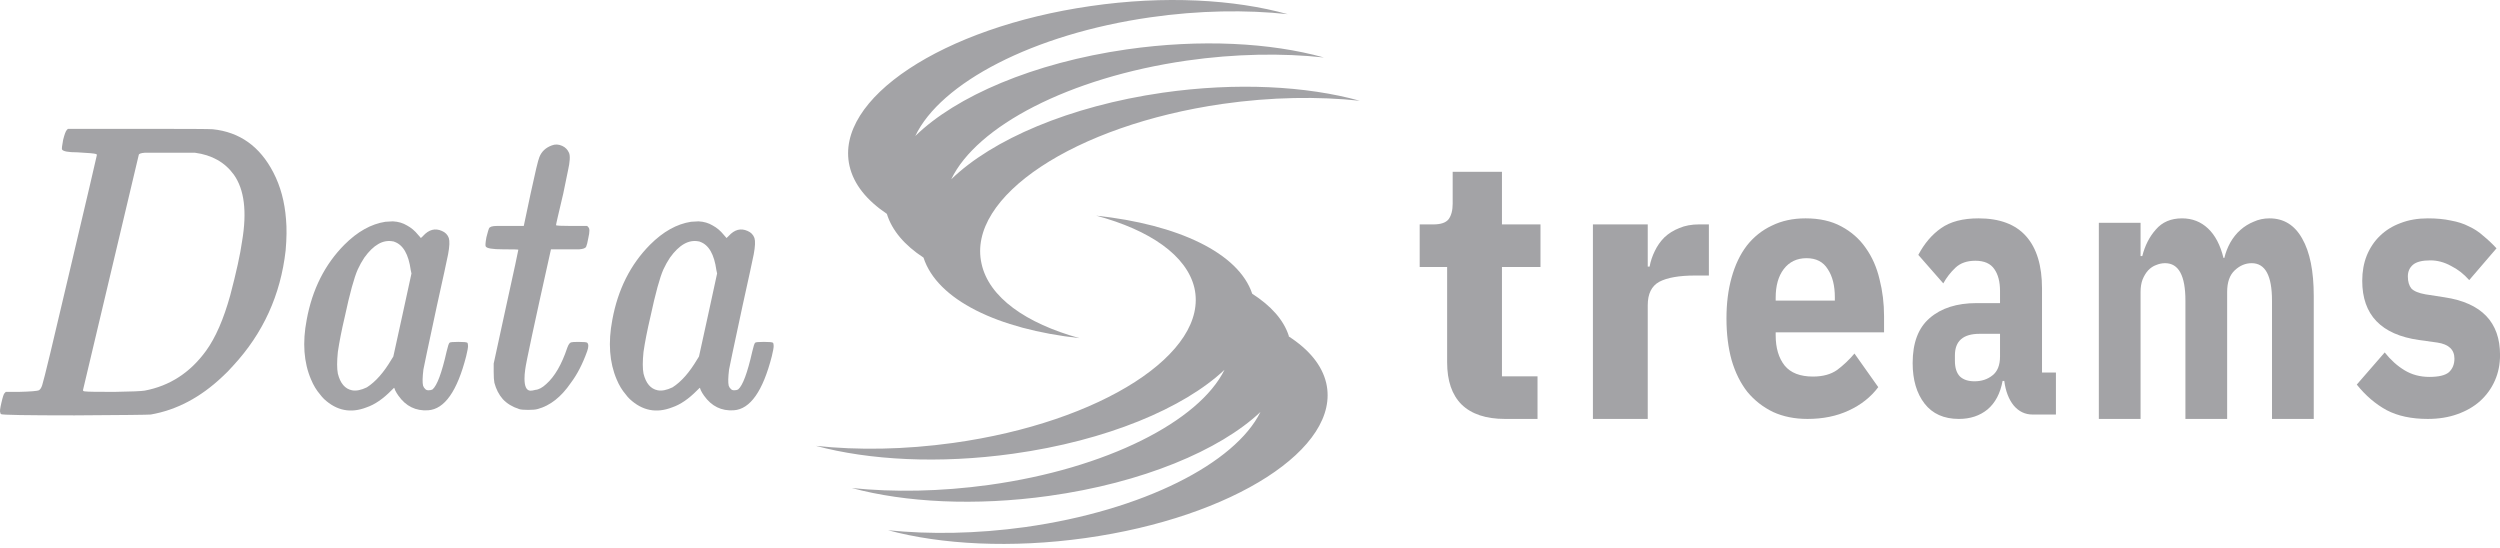 <svg width="114" height="25" viewBox="0 0 114 25" fill="none" xmlns="http://www.w3.org/2000/svg">
<path d="M31.51 10.113L31.84 10.094H31.857C32.099 10.106 32.315 10.17 32.502 10.284C32.689 10.385 32.855 10.525 32.998 10.702L33.13 10.854L33.229 10.759C33.494 10.468 33.78 10.392 34.089 10.531C34.243 10.595 34.348 10.702 34.403 10.854C34.447 10.994 34.436 11.241 34.37 11.596C34.315 11.875 34.144 12.661 33.858 13.955C33.461 15.806 33.257 16.77 33.246 16.846C33.202 17.201 33.196 17.448 33.229 17.587C33.251 17.651 33.284 17.701 33.328 17.739C33.362 17.778 33.411 17.797 33.477 17.797C33.554 17.797 33.615 17.784 33.659 17.759C33.869 17.581 34.084 17.004 34.304 16.028C34.359 15.787 34.403 15.654 34.436 15.628C34.458 15.603 34.59 15.59 34.833 15.59C35.075 15.59 35.213 15.603 35.246 15.628C35.268 15.654 35.279 15.704 35.279 15.78C35.279 15.857 35.252 16.009 35.197 16.237C34.789 17.835 34.21 18.659 33.461 18.709C32.899 18.747 32.447 18.526 32.105 18.044C32.05 17.968 32 17.885 31.956 17.797C31.934 17.721 31.918 17.683 31.907 17.683L31.791 17.797C31.405 18.19 31.025 18.45 30.65 18.576C29.934 18.855 29.289 18.729 28.716 18.196C28.65 18.133 28.589 18.063 28.534 17.987C28.369 17.797 28.231 17.568 28.12 17.302C27.79 16.529 27.724 15.622 27.922 14.582C28.176 13.2 28.749 12.059 29.642 11.159C30.237 10.563 30.86 10.214 31.51 10.113ZM31.857 11.007C31.405 10.918 30.97 11.165 30.551 11.748C30.441 11.913 30.341 12.091 30.253 12.281C30.088 12.649 29.89 13.371 29.658 14.449C29.515 15.058 29.41 15.59 29.344 16.047C29.3 16.478 29.3 16.808 29.344 17.036C29.454 17.48 29.669 17.733 29.989 17.797C30.176 17.835 30.402 17.79 30.667 17.663C31.064 17.41 31.438 16.985 31.791 16.389L31.874 16.256L32.287 14.373L32.7 12.471L32.667 12.319C32.568 11.596 32.32 11.165 31.923 11.026C31.901 11.013 31.879 11.007 31.857 11.007Z" fill="#A3A3A6"/>
<path d="M25.157 6.633C25.311 6.57 25.471 6.576 25.636 6.652C25.779 6.715 25.884 6.823 25.95 6.975C26.006 7.115 25.989 7.381 25.901 7.774C25.868 7.939 25.796 8.288 25.686 8.82C25.454 9.797 25.344 10.278 25.355 10.266C25.355 10.291 25.592 10.304 26.066 10.304H26.777L26.827 10.361C26.893 10.412 26.893 10.576 26.827 10.855C26.794 11.046 26.761 11.179 26.727 11.255C26.694 11.318 26.59 11.356 26.413 11.369C26.336 11.369 26.154 11.369 25.868 11.369H25.124L25.107 11.445C24.369 14.754 23.983 16.555 23.95 16.846C23.928 16.999 23.917 17.138 23.917 17.265C23.917 17.62 24.005 17.804 24.181 17.816C24.247 17.816 24.325 17.804 24.413 17.778C24.567 17.766 24.732 17.677 24.909 17.512C25.295 17.17 25.614 16.618 25.868 15.857C25.923 15.705 25.983 15.623 26.05 15.61C26.083 15.598 26.193 15.591 26.38 15.591C26.623 15.591 26.755 15.604 26.777 15.629C26.843 15.693 26.843 15.819 26.777 16.01C26.568 16.593 26.32 17.075 26.033 17.455C25.592 18.102 25.085 18.501 24.512 18.653C24.424 18.679 24.28 18.691 24.082 18.691C23.884 18.691 23.746 18.679 23.669 18.653C23.36 18.552 23.112 18.4 22.925 18.197C22.748 17.994 22.622 17.747 22.544 17.455C22.523 17.354 22.512 17.183 22.512 16.942V16.58L23.074 13.994C23.448 12.294 23.636 11.426 23.636 11.388C23.636 11.375 23.404 11.369 22.941 11.369C22.456 11.369 22.192 11.325 22.148 11.236C22.126 11.198 22.137 11.058 22.181 10.817C22.247 10.564 22.285 10.431 22.297 10.418C22.33 10.342 22.445 10.304 22.644 10.304C22.721 10.304 22.886 10.304 23.14 10.304H23.884L24.198 8.82C24.407 7.844 24.54 7.292 24.595 7.166C24.694 6.912 24.881 6.735 25.157 6.633Z" fill="#A3A3A6"/>
<path d="M17.572 10.113L17.903 10.094H17.92C18.162 10.106 18.377 10.17 18.564 10.284C18.752 10.385 18.917 10.525 19.06 10.702L19.193 10.854L19.292 10.759C19.556 10.468 19.843 10.392 20.151 10.531C20.306 10.595 20.411 10.702 20.466 10.854C20.51 10.994 20.499 11.241 20.433 11.596C20.378 11.875 20.207 12.661 19.92 13.955C19.523 15.806 19.319 16.77 19.308 16.846C19.264 17.201 19.259 17.448 19.292 17.587C19.314 17.651 19.347 17.701 19.391 17.739C19.424 17.778 19.474 17.797 19.54 17.797C19.617 17.797 19.678 17.784 19.722 17.759C19.931 17.581 20.146 17.004 20.366 16.028C20.422 15.787 20.466 15.654 20.499 15.628C20.521 15.603 20.653 15.59 20.895 15.59C21.138 15.59 21.276 15.603 21.309 15.628C21.331 15.654 21.342 15.704 21.342 15.78C21.342 15.857 21.314 16.009 21.259 16.237C20.851 17.835 20.273 18.659 19.523 18.709C18.961 18.747 18.509 18.526 18.168 18.044C18.112 17.968 18.063 17.885 18.019 17.797C17.997 17.721 17.98 17.683 17.969 17.683L17.853 17.797C17.468 18.19 17.087 18.45 16.713 18.576C15.996 18.855 15.351 18.729 14.778 18.196C14.712 18.133 14.652 18.063 14.596 17.987C14.431 17.797 14.293 17.568 14.183 17.302C13.852 16.529 13.786 15.622 13.985 14.582C14.238 13.2 14.811 12.059 15.704 11.159C16.299 10.563 16.922 10.214 17.572 10.113ZM17.92 11.007C17.468 10.918 17.032 11.165 16.613 11.748C16.503 11.913 16.404 12.091 16.316 12.281C16.151 12.649 15.952 13.371 15.721 14.449C15.577 15.058 15.473 15.59 15.406 16.047C15.362 16.478 15.362 16.808 15.406 17.036C15.517 17.48 15.732 17.733 16.051 17.797C16.239 17.835 16.465 17.79 16.729 17.663C17.126 17.41 17.501 16.985 17.853 16.389L17.936 16.256L18.349 14.373L18.763 12.471L18.73 12.319C18.631 11.596 18.383 11.165 17.986 11.026C17.964 11.013 17.942 11.007 17.92 11.007Z" fill="#A3A3A6"/>
<path d="M3.043 5.932L3.097 5.875H6.31C8.488 5.875 9.619 5.881 9.704 5.894C10.931 6.022 11.852 6.678 12.465 7.865C12.79 8.489 12.983 9.204 13.043 10.007C13.079 10.402 13.073 10.874 13.025 11.423C12.796 13.451 11.996 15.204 10.624 16.684C10.468 16.862 10.305 17.028 10.137 17.181C9.138 18.125 8.049 18.699 6.87 18.903C6.761 18.916 5.606 18.928 3.404 18.941C1.202 18.941 0.083 18.922 0.046 18.884C0.034 18.884 0.022 18.858 0.01 18.807C-0.014 18.769 0.004 18.622 0.064 18.367C0.125 18.099 0.173 17.953 0.209 17.927L0.263 17.87H0.841C1.394 17.857 1.707 17.832 1.779 17.793C1.839 17.755 1.888 17.678 1.924 17.564C2.008 17.309 2.423 15.587 3.169 12.399C4 8.878 4.415 7.106 4.415 7.08C4.415 7.042 4.403 7.023 4.379 7.023C4.306 6.997 4.024 6.972 3.53 6.946C3.109 6.946 2.874 6.902 2.826 6.812C2.814 6.774 2.832 6.627 2.88 6.372C2.941 6.13 2.995 5.983 3.043 5.932ZM8.891 6.965H6.599C6.43 6.978 6.34 7.01 6.328 7.061L3.783 17.793C3.783 17.832 3.831 17.851 3.927 17.851C3.963 17.863 4.391 17.87 5.209 17.87C5.991 17.857 6.454 17.838 6.599 17.812C7.742 17.596 8.675 16.99 9.397 15.995C9.83 15.396 10.197 14.554 10.498 13.47C10.774 12.424 10.955 11.601 11.039 11.002C11.268 9.65 11.142 8.636 10.66 7.96C10.251 7.399 9.661 7.067 8.891 6.965Z" fill="#A3A3A6"/>
<path d="M110.706 19.103C109.964 19.103 109.339 18.97 108.831 18.703C108.323 18.426 107.869 18.037 107.469 17.537L108.743 16.071C109.017 16.416 109.319 16.688 109.651 16.887C109.983 17.087 110.359 17.187 110.779 17.187C111.209 17.187 111.507 17.115 111.673 16.971C111.839 16.815 111.922 16.61 111.922 16.354C111.922 15.944 111.663 15.699 111.145 15.621L110.31 15.505C108.582 15.26 107.718 14.361 107.718 12.806C107.718 12.384 107.786 12.001 107.923 11.656C108.069 11.301 108.27 11.001 108.523 10.757C108.787 10.501 109.1 10.307 109.461 10.174C109.832 10.029 110.247 9.957 110.706 9.957C111.106 9.957 111.458 9.99 111.761 10.057C112.073 10.113 112.347 10.201 112.581 10.323C112.825 10.435 113.045 10.579 113.24 10.757C113.445 10.923 113.645 11.112 113.841 11.323L112.596 12.773C112.351 12.495 112.073 12.278 111.761 12.123C111.458 11.956 111.145 11.873 110.823 11.873C110.452 11.873 110.188 11.94 110.032 12.073C109.876 12.206 109.798 12.384 109.798 12.606C109.798 12.839 109.852 13.023 109.959 13.156C110.076 13.278 110.291 13.367 110.603 13.422L111.468 13.556C113.157 13.811 114.002 14.688 114.002 16.188C114.002 16.61 113.924 16.999 113.767 17.354C113.611 17.709 113.387 18.02 113.094 18.287C112.81 18.542 112.464 18.742 112.054 18.887C111.653 19.031 111.204 19.103 110.706 19.103Z" fill="#A3A3A6"/>
<path d="M95.707 19.103V10.161H97.61V11.677H97.688C97.808 11.2 98.013 10.797 98.305 10.468C98.596 10.127 98.995 9.957 99.501 9.957C99.964 9.957 100.358 10.11 100.684 10.417C101.01 10.723 101.246 11.172 101.391 11.762H101.43C101.49 11.513 101.58 11.28 101.7 11.064C101.829 10.837 101.983 10.644 102.163 10.485C102.343 10.326 102.544 10.201 102.767 10.11C102.99 10.008 103.23 9.957 103.488 9.957C104.139 9.957 104.636 10.264 104.979 10.877C105.331 11.49 105.507 12.364 105.507 13.5V19.103H103.603V13.704C103.603 12.569 103.295 12.001 102.677 12.001C102.394 12.001 102.137 12.109 101.906 12.325C101.674 12.54 101.558 12.87 101.558 13.312V19.103H99.655V13.704C99.655 12.569 99.347 12.001 98.729 12.001C98.592 12.001 98.455 12.029 98.318 12.086C98.189 12.132 98.069 12.211 97.958 12.325C97.855 12.438 97.769 12.58 97.7 12.75C97.64 12.909 97.61 13.097 97.61 13.312V19.103H95.707Z" fill="#A3A3A6"/>
<path d="M92.689 18.903C92.344 18.903 92.055 18.765 91.822 18.487C91.598 18.209 91.456 17.837 91.395 17.371H91.318C91.214 17.937 90.986 18.37 90.632 18.67C90.278 18.959 89.843 19.103 89.326 19.103C88.644 19.103 88.122 18.87 87.76 18.404C87.398 17.937 87.217 17.321 87.217 16.554C87.217 15.633 87.475 14.949 87.993 14.505C88.519 14.05 89.231 13.822 90.128 13.822H91.201V13.272C91.201 12.85 91.115 12.517 90.943 12.273C90.77 12.017 90.481 11.89 90.076 11.89C89.696 11.89 89.394 11.995 89.17 12.206C88.946 12.417 88.761 12.656 88.614 12.922L87.475 11.623C87.751 11.101 88.097 10.696 88.51 10.407C88.933 10.107 89.502 9.957 90.218 9.957C91.184 9.957 91.909 10.229 92.391 10.773C92.874 11.318 93.116 12.112 93.116 13.156V16.988H93.75V18.903H92.689ZM90.037 17.387C90.356 17.387 90.628 17.299 90.852 17.121C91.085 16.943 91.201 16.654 91.201 16.255V15.222H90.27C89.519 15.222 89.144 15.549 89.144 16.204V16.454C89.144 16.776 89.222 17.015 89.377 17.171C89.532 17.315 89.752 17.387 90.037 17.387Z" fill="#A3A3A6"/>
<path d="M82.422 19.103C81.836 19.103 81.313 18.998 80.853 18.787C80.394 18.565 80.002 18.259 79.68 17.87C79.367 17.471 79.127 16.988 78.961 16.421C78.805 15.855 78.727 15.222 78.727 14.522C78.727 13.833 78.805 13.211 78.961 12.656C79.118 12.089 79.347 11.606 79.65 11.207C79.963 10.807 80.345 10.501 80.794 10.29C81.244 10.068 81.757 9.957 82.334 9.957C82.97 9.957 83.513 10.079 83.962 10.323C84.422 10.568 84.793 10.896 85.077 11.306C85.37 11.717 85.581 12.195 85.708 12.739C85.844 13.272 85.913 13.833 85.913 14.422V15.155H80.971V15.288C80.971 15.866 81.107 16.327 81.381 16.671C81.655 17.004 82.085 17.171 82.672 17.171C83.121 17.171 83.488 17.071 83.772 16.871C84.055 16.66 84.319 16.41 84.564 16.121L85.649 17.654C85.307 18.109 84.857 18.465 84.3 18.72C83.752 18.976 83.126 19.103 82.422 19.103ZM82.378 11.773C81.938 11.773 81.591 11.94 81.337 12.273C81.093 12.595 80.971 13.028 80.971 13.572V13.706H83.669V13.556C83.669 13.023 83.561 12.595 83.346 12.273C83.141 11.94 82.818 11.773 82.378 11.773Z" fill="#A3A3A6"/>
<path d="M72.637 19.102V10.232H75.137V12.158H75.222C75.267 11.911 75.346 11.674 75.458 11.449C75.571 11.212 75.717 11.004 75.897 10.824C76.089 10.643 76.314 10.503 76.573 10.401C76.832 10.289 77.136 10.232 77.486 10.232H77.925V12.564H77.3C76.568 12.564 76.021 12.66 75.661 12.851C75.312 13.043 75.137 13.397 75.137 13.915V19.102H72.637Z" fill="#A3A3A6"/>
<path d="M68.624 19.103C67.757 19.103 67.098 18.883 66.647 18.444C66.208 18.005 65.989 17.363 65.989 16.518V12.176H64.738V10.233H65.363C65.701 10.233 65.932 10.154 66.056 9.997C66.18 9.828 66.242 9.591 66.242 9.287V7.834H68.489V10.233H70.246V12.176H68.489V17.16H70.111V19.103H68.624Z" fill="#A3A3A6"/>
<path d="M40.441 9.752C40.676 10.519 41.266 11.195 42.112 11.747C42.733 13.671 45.498 15.011 49.226 15.42C46.783 14.745 45.091 13.558 44.758 12.023C44.073 8.974 49.001 5.71 55.751 4.738C57.969 4.421 60.112 4.391 62.008 4.595C59.576 3.92 56.383 3.746 53.019 4.227C48.766 4.841 45.241 6.365 43.376 8.176C44.533 5.762 48.733 3.541 54.112 2.764C56.33 2.447 58.472 2.416 60.369 2.621C57.937 1.945 54.744 1.771 51.38 2.252C47.116 2.866 43.591 4.391 41.737 6.202C42.883 3.787 47.094 1.556 52.462 0.789C54.68 0.472 56.822 0.441 58.719 0.646C56.287 -0.029 53.105 -0.214 49.73 0.277C42.98 1.249 38.051 4.513 38.737 7.562C38.93 8.412 39.53 9.138 40.441 9.752Z" fill="#A3A3A6"/>
<path d="M58.773 15.328C58.537 14.581 57.947 13.937 57.101 13.395C56.48 11.532 53.715 10.233 49.987 9.834C52.43 10.489 54.112 11.645 54.465 13.128C55.14 16.085 50.223 19.257 43.462 20.198C41.244 20.506 39.102 20.536 37.205 20.331C39.637 20.986 42.83 21.16 46.194 20.69C50.458 20.096 53.983 18.613 55.837 16.863C54.68 19.206 50.48 21.365 45.101 22.112C42.883 22.419 40.741 22.45 38.844 22.255C41.276 22.91 44.469 23.084 47.833 22.613C52.087 22.02 55.623 20.536 57.476 18.787C56.319 21.13 52.119 23.278 46.751 24.035C44.533 24.342 42.391 24.373 40.494 24.179C42.926 24.834 46.119 25.007 49.483 24.537C56.233 23.595 61.162 20.424 60.476 17.467C60.283 16.648 59.683 15.932 58.762 15.338L58.773 15.328Z" fill="#A3A3A6"/>
</svg>
